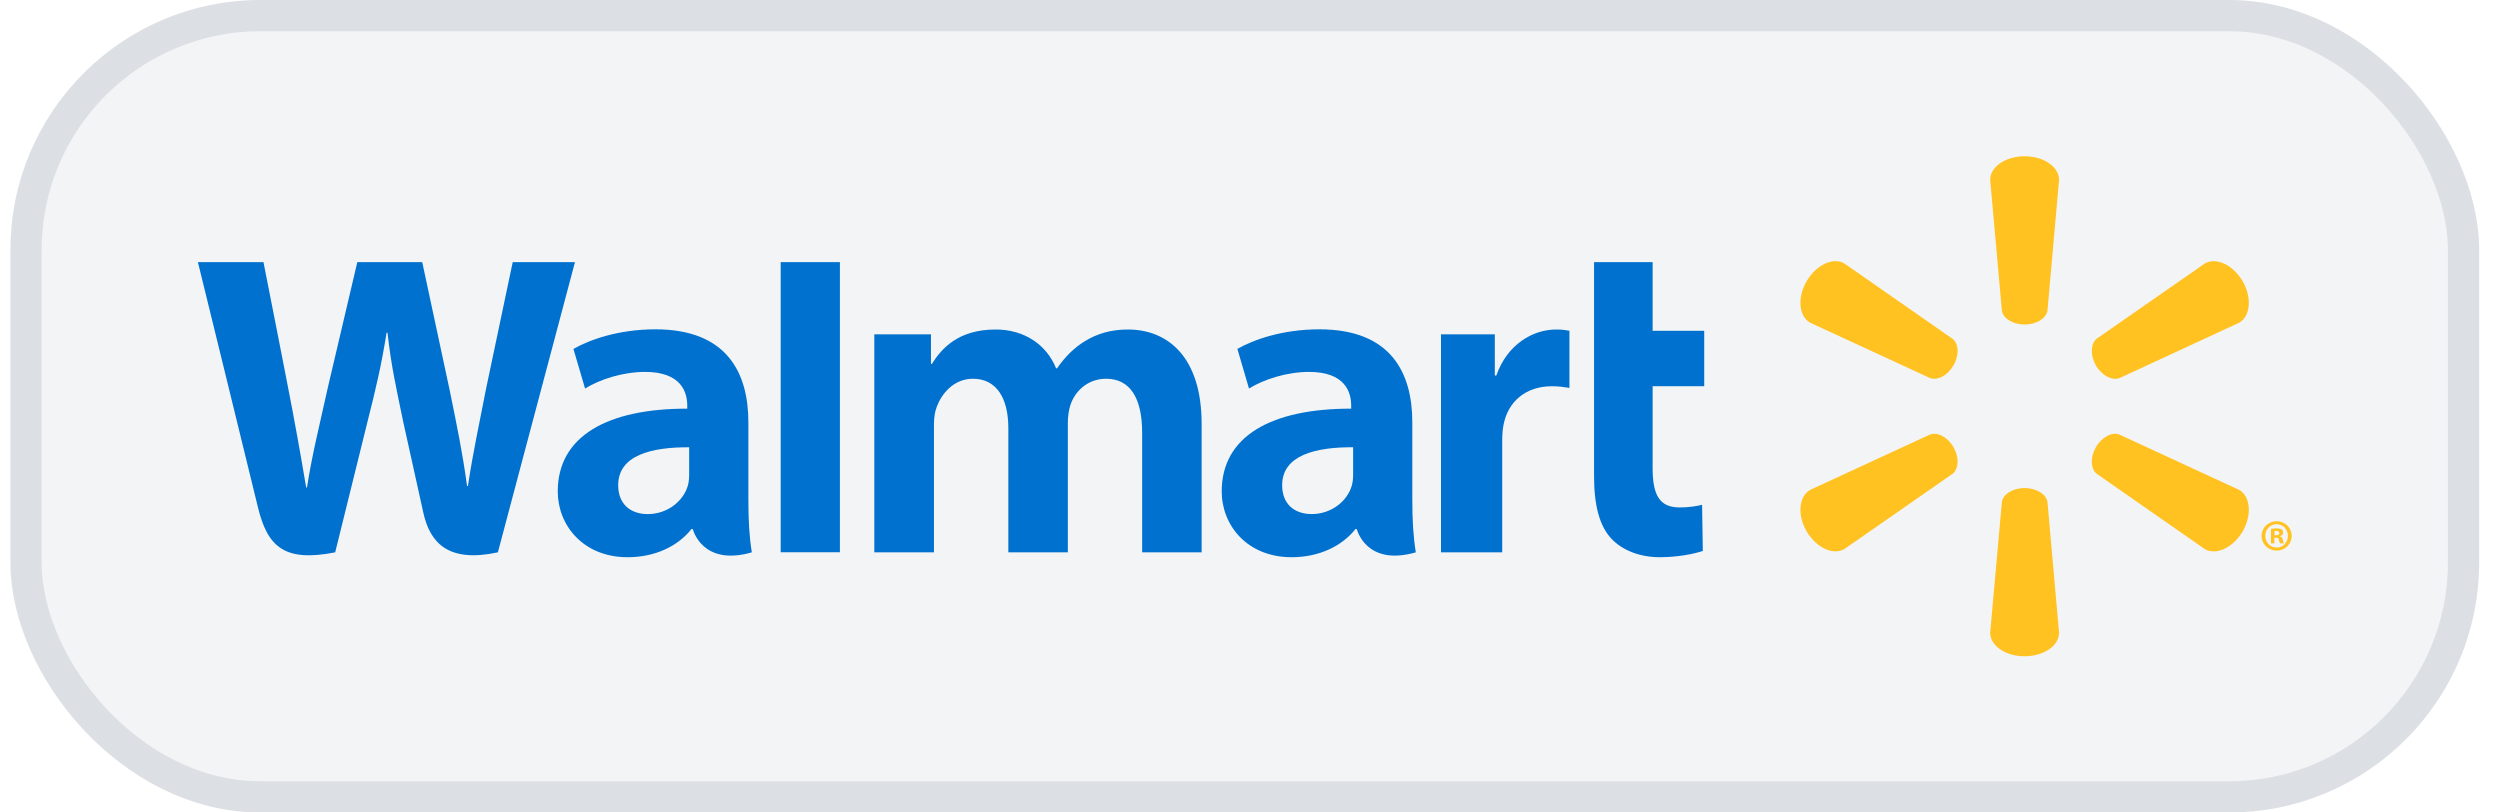 <svg width="80" height="26" viewBox="0 0 80 26" fill="none" xmlns="http://www.w3.org/2000/svg">
<rect x="0.333" width="79" height="26" rx="8" fill="#0E253C" fill-opacity="0.05"/>
<rect x="0.833" y="0.5" width="78" height="25" rx="7.5" stroke="#0E253C" stroke-opacity="0.1"/>
<g clip-path="url(#clip0_38_22754)">
<path d="M45.194 13.514C45.194 11.934 44.515 10.538 42.218 10.538C41.039 10.538 40.103 10.873 39.596 11.165L39.968 12.433C40.435 12.141 41.181 11.901 41.885 11.901C43.047 11.899 43.238 12.554 43.238 12.975V13.077C40.7 13.073 39.095 13.946 39.095 15.725C39.095 16.812 39.91 17.831 41.334 17.831C42.202 17.831 42.936 17.482 43.375 16.93H43.418C43.418 16.93 43.707 18.135 45.306 17.675C45.224 17.17 45.194 16.638 45.194 15.992V13.514ZM43.3 15.183C43.3 15.31 43.289 15.443 43.252 15.556C43.105 16.043 42.601 16.45 41.974 16.45C41.444 16.45 41.029 16.152 41.029 15.526C41.029 14.569 42.09 14.306 43.3 14.312" fill="#0071CE"/>
<path d="M6.333 8.388C6.333 8.388 7.991 15.144 8.255 16.238C8.565 17.517 9.121 17.99 10.726 17.675L11.762 13.486C12.024 12.448 12.202 11.704 12.371 10.646H12.4C12.517 11.715 12.687 12.448 12.901 13.489C12.901 13.489 13.324 15.393 13.543 16.39C13.757 17.386 14.358 18.015 15.932 17.675L18.399 8.388H16.407L15.561 12.406C15.336 13.569 15.133 14.486 14.974 15.553H14.946C14.803 14.498 14.621 13.619 14.388 12.479L13.511 8.388H11.434L10.497 12.374C10.23 13.591 9.981 14.566 9.824 15.599H9.797C9.635 14.63 9.416 13.396 9.184 12.225C9.184 12.225 8.628 9.371 8.431 8.388" fill="#0071CE"/>
<path d="M23.948 13.514C23.948 11.934 23.267 10.538 20.971 10.538C19.795 10.538 18.858 10.873 18.35 11.166L18.722 12.433C19.188 12.141 19.933 11.901 20.639 11.901C21.802 11.899 21.992 12.554 21.992 12.976V13.077C19.454 13.073 17.848 13.946 17.848 15.725C17.848 16.812 18.666 17.831 20.083 17.831C20.96 17.831 21.687 17.482 22.126 16.931H22.17C22.17 16.931 22.461 18.135 24.058 17.675C23.976 17.17 23.948 16.639 23.948 15.993V13.514ZM22.053 15.183C22.053 15.31 22.042 15.443 22.006 15.557C21.858 16.043 21.354 16.451 20.725 16.451C20.199 16.451 19.782 16.152 19.782 15.526C19.782 14.569 20.842 14.306 22.053 14.313" fill="#0071CE"/>
<path d="M24.982 8.388V17.672H26.877V15.703V8.388H24.982Z" fill="#0071CE"/>
<path d="M51.01 8.388V15.238C51.01 16.183 51.188 16.842 51.572 17.246C51.908 17.6 52.459 17.831 53.115 17.831C53.679 17.831 54.23 17.723 54.49 17.629L54.467 16.154C54.273 16.2 54.05 16.238 53.745 16.238C53.097 16.238 52.884 15.83 52.884 14.981V12.359H54.535V10.585H52.884V8.388" fill="#0071CE"/>
<path d="M46.112 10.699V17.675H48.071V14.102C48.071 13.91 48.083 13.744 48.114 13.59C48.26 12.837 48.834 12.36 49.661 12.36C49.891 12.36 50.048 12.386 50.222 12.413V10.584C50.076 10.558 49.977 10.544 49.797 10.544C49.064 10.544 48.233 11.008 47.882 12.018H47.834V10.699" fill="#0071CE"/>
<path d="M27.978 10.699V17.675H29.887V13.581C29.887 13.388 29.908 13.192 29.977 13.015C30.132 12.6 30.517 12.12 31.135 12.12C31.904 12.12 32.267 12.766 32.267 13.698V17.675H34.171V13.532C34.171 13.351 34.197 13.129 34.25 12.969C34.403 12.499 34.82 12.12 35.396 12.12C36.173 12.12 36.549 12.752 36.549 13.851V17.675H38.452V13.562C38.452 11.401 37.348 10.544 36.095 10.544C35.544 10.544 35.105 10.679 34.711 10.921C34.378 11.125 34.086 11.412 33.824 11.787H33.795C33.493 11.036 32.786 10.544 31.861 10.544C30.675 10.544 30.137 11.14 29.82 11.644H29.791V10.699" fill="#0071CE"/>
<path d="M64.788 10.386C65.162 10.386 65.478 10.192 65.519 9.941L65.89 5.754C65.89 5.339 65.4 5 64.788 5C64.173 5 63.686 5.339 63.686 5.754L64.06 9.941C64.1 10.192 64.413 10.386 64.788 10.386Z" fill="#FFC220"/>
<path d="M62.511 11.697C62.697 11.37 62.686 11.007 62.486 10.845L59.02 8.431C58.66 8.222 58.12 8.471 57.812 8.999C57.504 9.527 57.566 10.119 57.919 10.324L61.756 12.096C62.001 12.188 62.322 12.017 62.511 11.694" fill="#FFC220"/>
<path d="M67.065 11.693C67.261 12.017 67.582 12.187 67.821 12.101L71.658 10.324C72.014 10.115 72.068 9.528 71.766 9.001C71.458 8.472 70.915 8.225 70.556 8.43L67.09 10.841C66.897 11.005 66.884 11.37 67.069 11.697" fill="#FFC220"/>
<path d="M64.788 15.617C65.162 15.617 65.478 15.811 65.519 16.062L65.89 20.249C65.89 20.664 65.4 21 64.788 21C64.173 21 63.686 20.664 63.686 20.249L64.06 16.062C64.1 15.811 64.413 15.617 64.788 15.617Z" fill="#FFC220"/>
<path d="M67.065 14.31C67.261 13.986 67.582 13.812 67.821 13.906L71.658 15.679C72.014 15.885 72.068 16.476 71.766 17.004C71.458 17.529 70.915 17.778 70.556 17.573L67.09 15.158C66.897 14.996 66.884 14.633 67.069 14.31" fill="#FFC220"/>
<path d="M62.511 14.307C62.697 14.633 62.686 14.995 62.486 15.159L59.02 17.569C58.66 17.778 58.12 17.528 57.812 17.004C57.504 16.476 57.566 15.884 57.919 15.679L61.756 13.906C62.001 13.813 62.322 13.984 62.511 14.307Z" fill="#FFC220"/>
<path d="M72.78 17.205H72.828C72.893 17.205 72.919 17.226 72.926 17.277C72.94 17.334 72.948 17.373 72.962 17.389H73.085C73.074 17.377 73.06 17.346 73.053 17.274C73.039 17.212 73.007 17.177 72.962 17.164V17.153C73.024 17.139 73.06 17.097 73.06 17.046C73.06 16.999 73.039 16.966 73.017 16.944C72.976 16.925 72.937 16.909 72.85 16.909C72.773 16.909 72.716 16.916 72.671 16.926V17.389H72.78V17.205ZM72.783 16.994L72.839 16.987C72.905 16.987 72.94 17.017 72.94 17.06C72.94 17.107 72.893 17.129 72.832 17.129H72.783V16.994ZM72.853 16.68C72.584 16.68 72.37 16.89 72.37 17.146C72.37 17.41 72.584 17.619 72.853 17.619C73.126 17.619 73.333 17.41 73.333 17.146C73.333 16.89 73.126 16.68 72.853 16.68ZM72.853 16.774C73.06 16.774 73.214 16.941 73.214 17.146C73.214 17.353 73.06 17.525 72.853 17.522C72.646 17.522 72.489 17.353 72.489 17.146C72.489 16.941 72.646 16.774 72.85 16.774" fill="#FFC220"/>
</g>
<defs>
<clipPath id="clip0_38_22754">
<rect width="67" height="16" fill="white" transform="translate(6.333 5)"/>
</clipPath>
</defs>
</svg>
